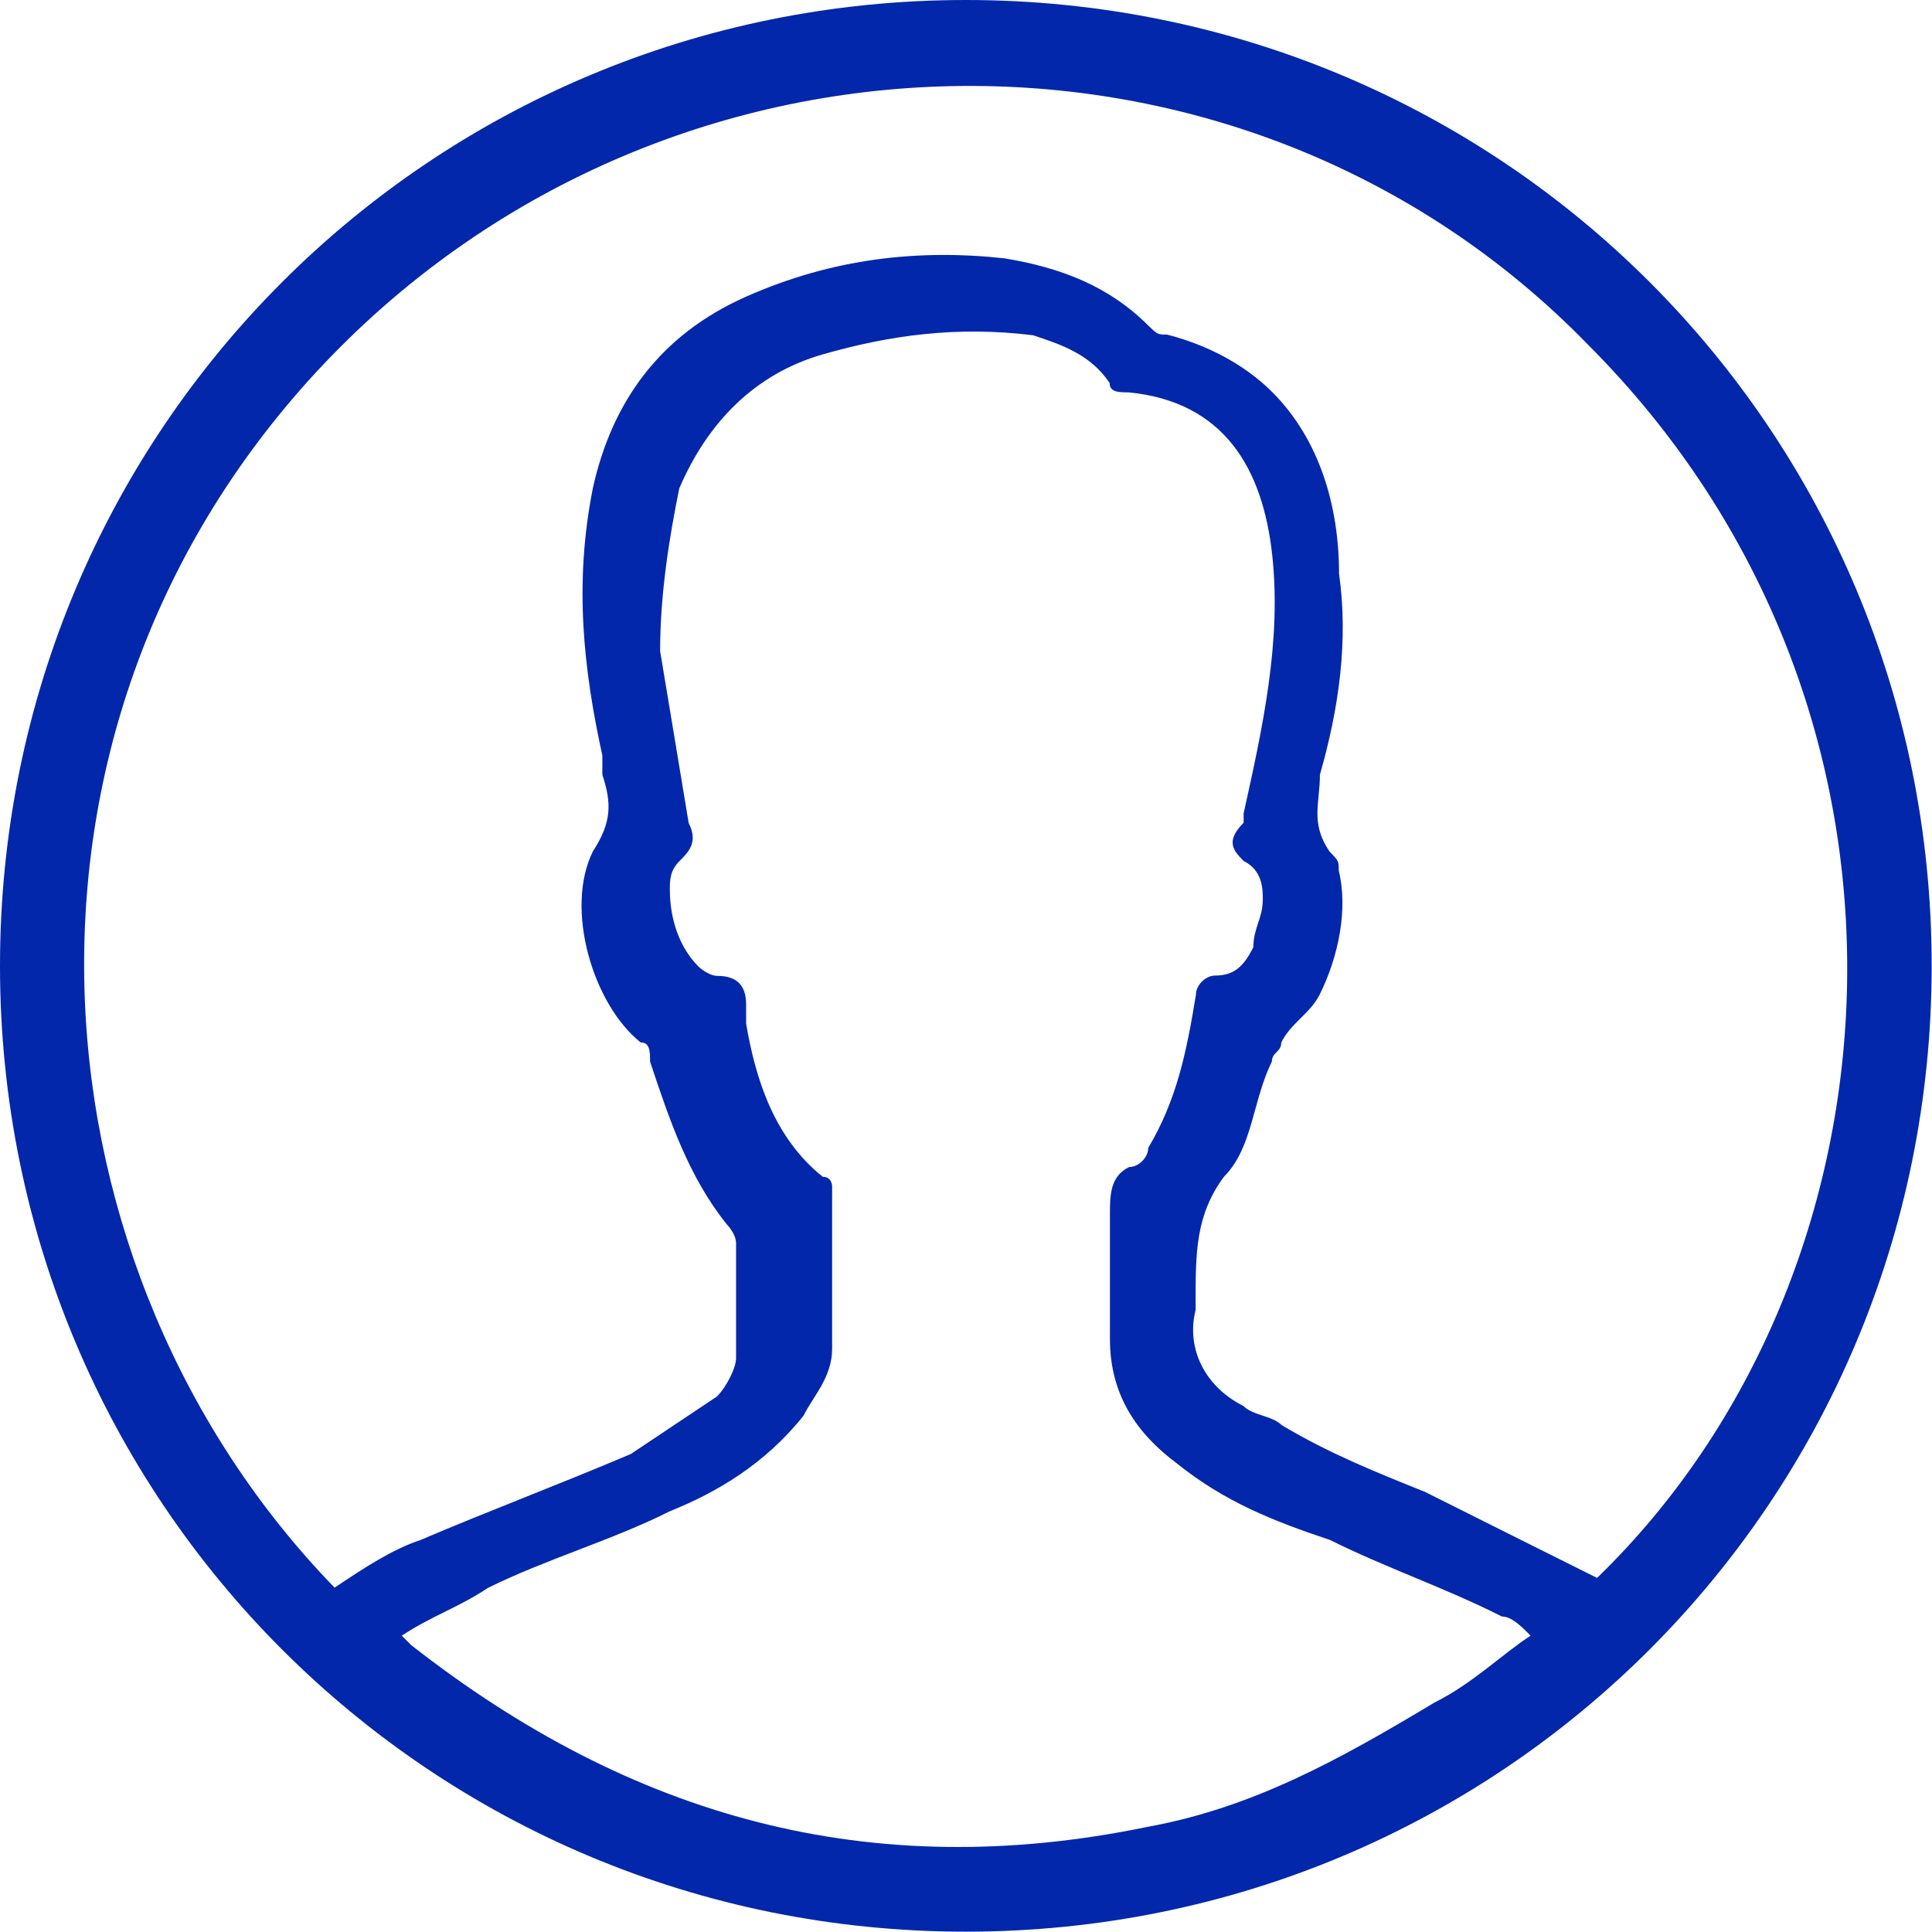 <?xml version="1.0" encoding="utf-8"?>
<!-- Generator: Adobe Illustrator 18.1.0, SVG Export Plug-In . SVG Version: 6.00 Build 0)  -->
<svg version="1.1" id="Layer_1" xmlns="http://www.w3.org/2000/svg" xmlns:xlink="http://www.w3.org/1999/xlink" x="0px" y="0px"
	 viewBox="0 0 595.3 595.3" enable-background="new 0 0 595.3 595.3" xml:space="preserve">
<path fill="#0327AB" d="M297.6,0C132.6,0,0,132.6,0,297.6s132.6,297.6,297.6,297.6s297.6-132.6,297.6-297.6S462.7,0,297.6,0z
	 M442,524.6c-29.5,17.7-56,32.4-88.4,38.3c-85.5,17.7-159.1-2.9-226.9-56l-2.9-2.9c8.8-5.9,17.7-8.8,26.5-14.7
	c17.7-8.8,38.3-14.7,56-23.6c14.7-5.9,29.5-14.7,41.3-29.5c2.9-5.9,8.8-11.8,8.8-20.6c0-17.7,0-32.4,0-50.1c0,0,0-2.9-2.9-2.9
	c-14.7-11.8-20.6-29.5-23.6-47.2c0-2.9,0-5.9,0-5.9c0-5.9-2.9-8.8-8.8-8.8c-2.9,0-5.9-2.9-5.9-2.9c-5.9-5.9-8.8-14.7-8.8-23.6
	c0-2.9,0-5.9,2.9-8.8c2.9-2.9,5.9-5.9,2.9-11.8c-2.9-17.7-5.9-35.4-8.8-53c0-17.7,2.9-35.4,5.9-50.1c8.8-20.6,23.6-35.4,44.2-41.3
	c20.6-5.9,41.3-8.8,64.8-5.9c8.8,2.9,17.7,5.9,23.6,14.7c0,2.9,2.9,2.9,5.9,2.9c29.5,2.9,41.3,23.6,44.2,50.1
	c2.9,26.5-2.9,53-8.8,79.6v2.9c-5.9,5.9-2.9,8.8,0,11.8c5.9,2.9,5.9,8.8,5.9,11.8c0,5.9-2.9,8.8-2.9,14.7c-2.9,5.9-5.9,8.8-11.8,8.8
	c-2.9,0-5.9,2.9-5.9,5.9c-2.9,17.7-5.9,32.4-14.7,47.2c0,2.9-2.9,5.9-5.9,5.9c-5.9,2.9-5.9,8.8-5.9,14.7c0,11.8,0,23.6,0,38.3
	c0,17.7,8.8,29.5,20.6,38.3c14.7,11.8,29.5,17.7,47.2,23.6c17.7,8.8,35.4,14.7,53,23.6c2.9,0,5.9,2.9,8.8,5.9
	C462.7,509.8,453.8,518.7,442,524.6z M492.1,486.2c-17.7-8.8-35.4-17.7-53-26.5c-14.7-5.9-29.5-11.8-44.2-20.6
	c-2.9-2.9-8.8-2.9-11.8-5.9c-11.8-5.9-17.7-17.7-14.7-29.5v-2.9c0-14.7,0-26.5,8.8-38.3c8.8-8.8,8.8-23.6,14.7-35.4
	c0-2.9,2.9-2.9,2.9-5.9c2.9-5.9,8.8-8.8,11.8-14.7c5.9-11.8,8.8-26.5,5.9-38.3c0-2.9,0-2.9-2.9-5.9c-5.9-8.8-2.9-14.7-2.9-23.6
	c5.9-20.6,8.8-41.3,5.9-61.9c0-20.6-5.9-41.3-20.6-56c-8.8-8.8-20.6-14.7-32.4-17.7c-2.9,0-2.9,0-5.9-2.9
	c-11.8-11.8-26.5-17.7-44.2-20.6c-26.5-2.9-53,0-79.6,11.8s-41.3,32.4-47.2,58.9c-5.9,29.5-2.9,56,2.9,82.5c0,2.9,0,2.9,0,5.9
	c2.9,8.8,2.9,14.7-2.9,23.6c-8.8,17.7,0,47.2,14.7,58.9c2.9,0,2.9,2.9,2.9,5.9c5.9,17.7,11.8,35.4,23.6,50.1c0,0,2.9,2.9,2.9,5.9
	c0,11.8,0,23.6,0,35.4c0,2.9-2.9,8.8-5.9,11.8c-8.8,5.9-17.7,11.8-26.5,17.7c-20.6,8.8-44.2,17.7-64.8,26.5
	c-8.8,2.9-17.7,8.8-26.5,14.7c-94.3-97.2-109-262.3-5.9-374.3C203.3,0,383.1-2.9,489.2,106.1C601.2,218.1,589.4,391.9,492.1,486.2z"
	/>
</svg>
